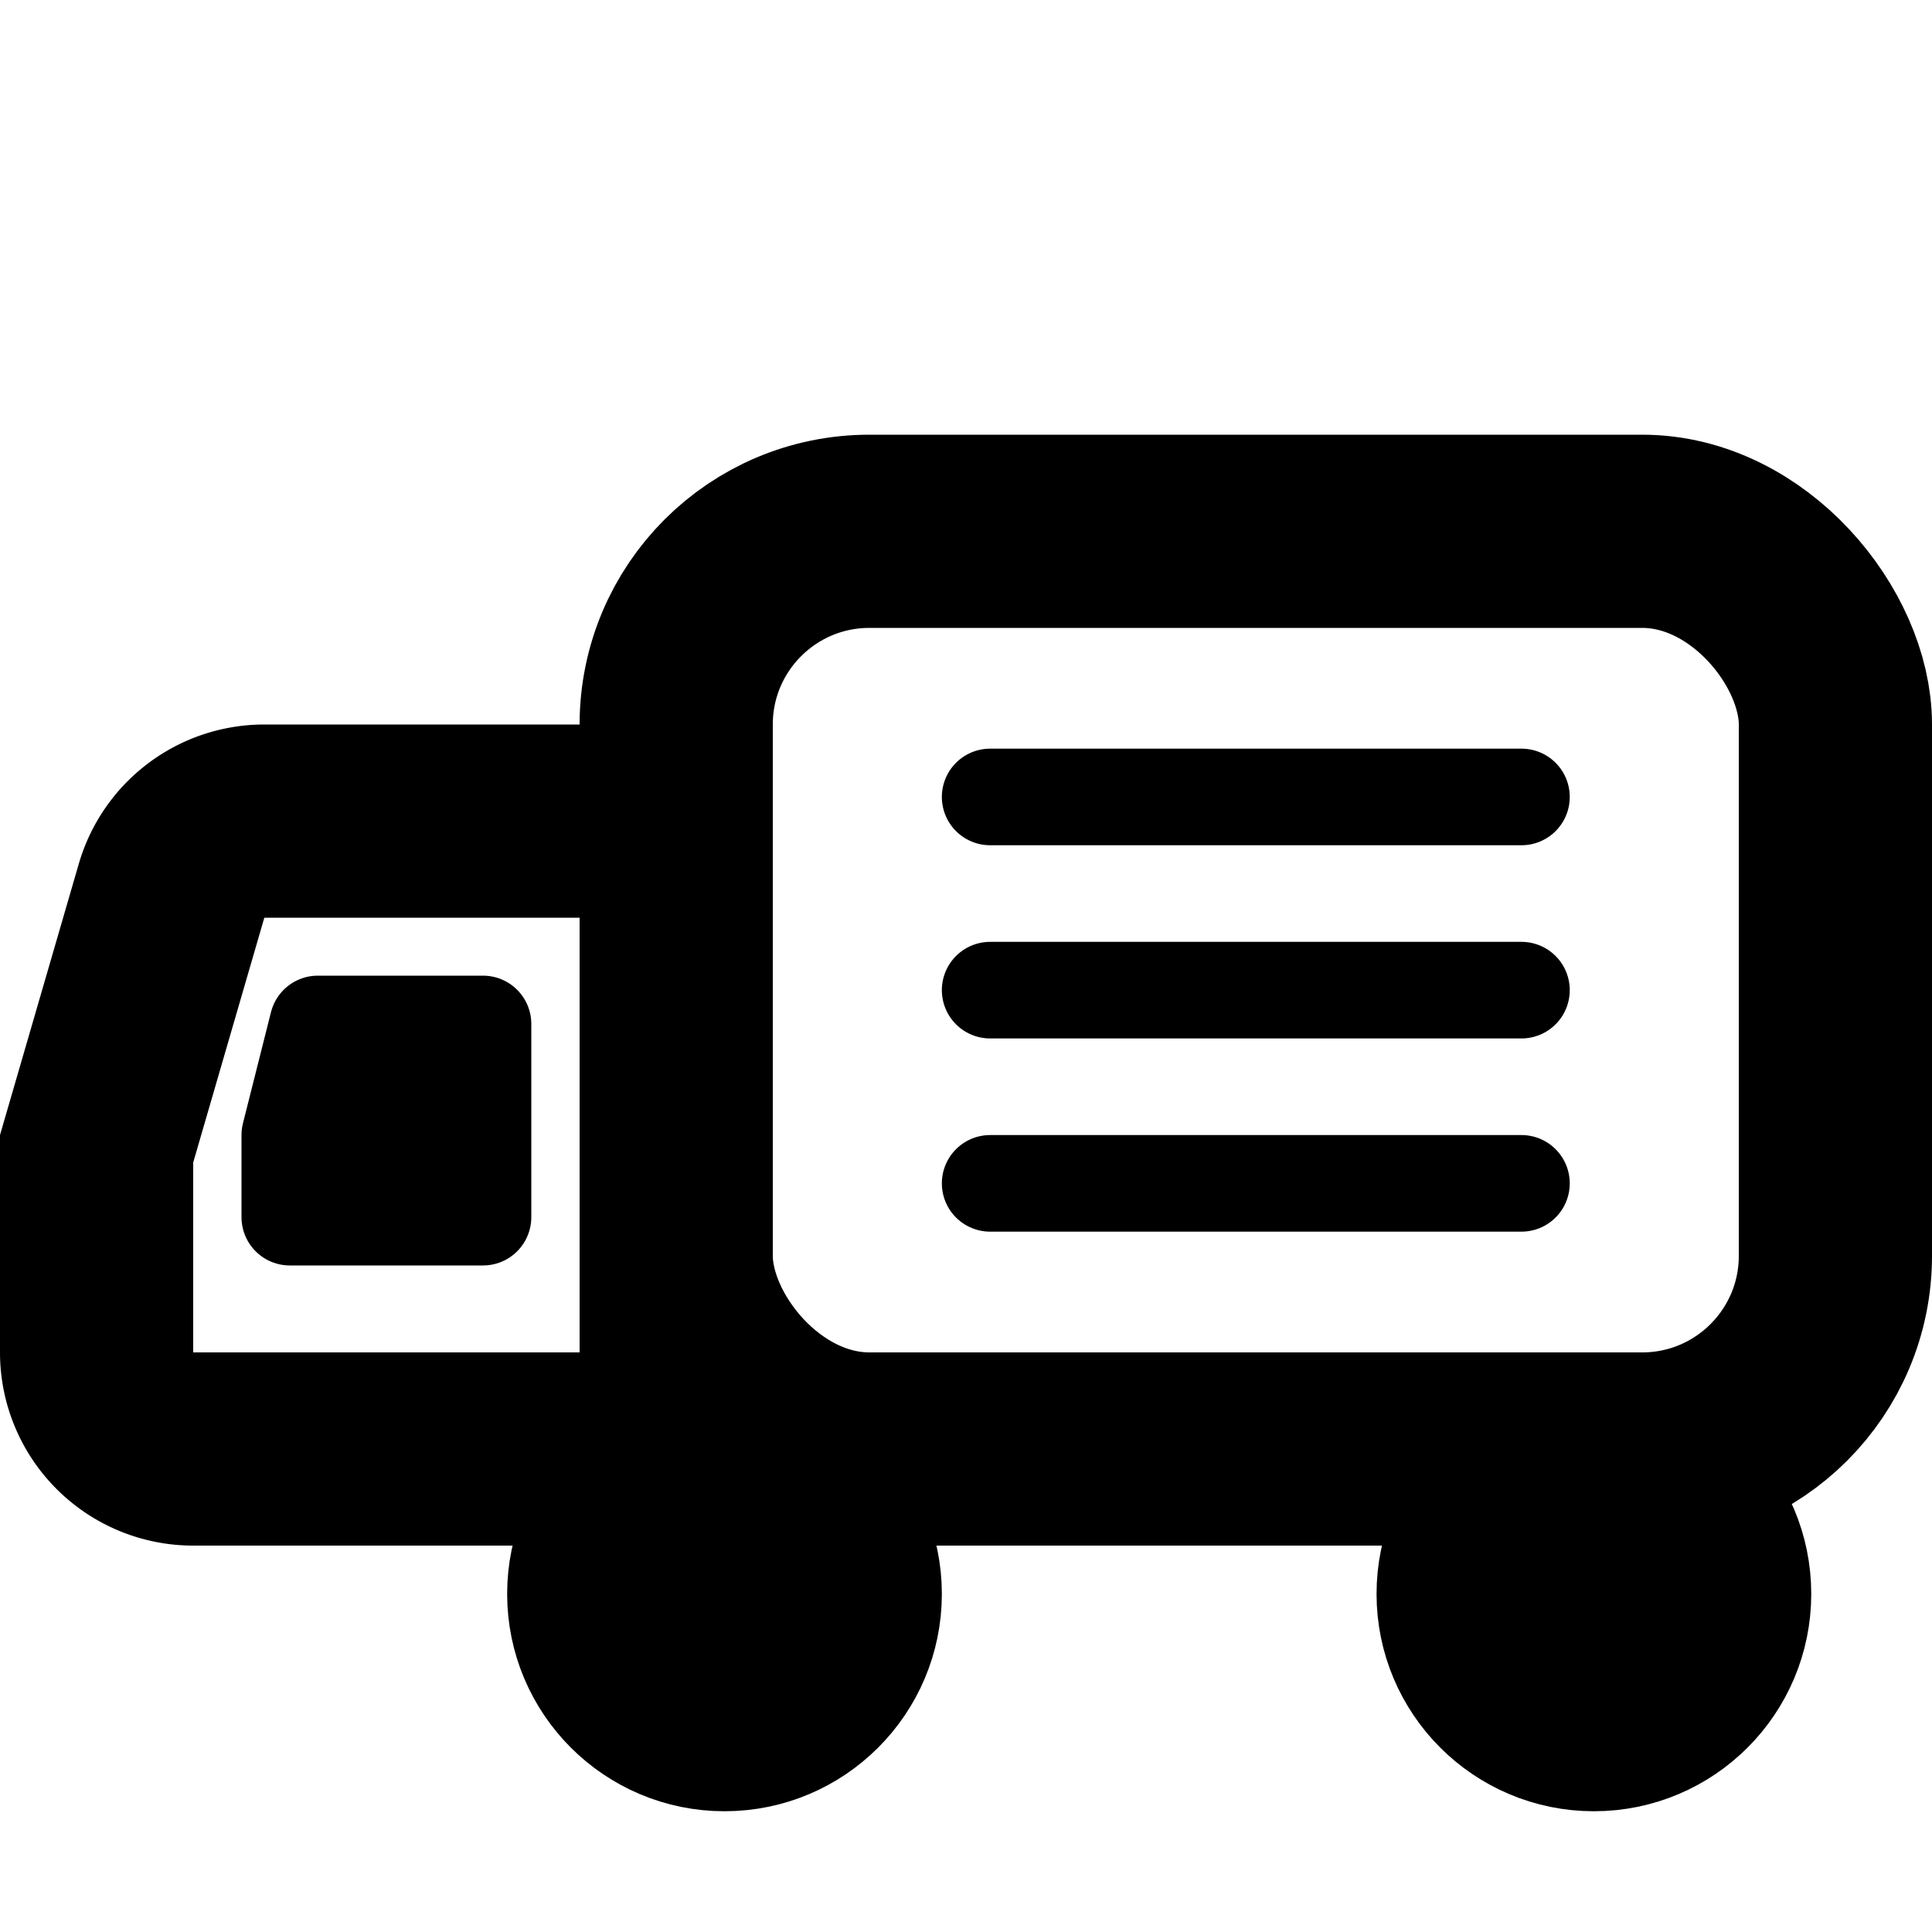 <svg xmlns="http://www.w3.org/2000/svg" style="" width="20" height="20" viewBox="0 0 20 20"><g fill="none" fill-rule="evenodd"><circle cx="7.5" cy="16.5" r="1.5" fill="currentColor" stroke="currentColor" stroke-width="1.5"/><circle cx="16.5" cy="16.5" r="1.5" fill="currentColor" stroke="currentColor" stroke-width="1.5"/><rect width="12" height="9.5" x="7" y="5.5" stroke="currentColor" stroke-width="2" rx="2"/><path stroke="currentColor" stroke-linecap="round" d="M10.25 8.25h5.5m-5.5 2h5.5m-5.5 2h5.5"/><path stroke="currentColor" stroke-width="2" d="M1 11.892V14a1 1 0 0 0 1 1h4a1 1 0 0 0 1-1V9.5a1 1 0 0 0-1-1H2.736a1 1 0 0 0-.96.721L1 11.892z"/><path fill="currentColor" stroke="currentColor" stroke-linecap="round" stroke-linejoin="round" d="M3.29 10.6H5v2H3v-.85z"/></g></svg>